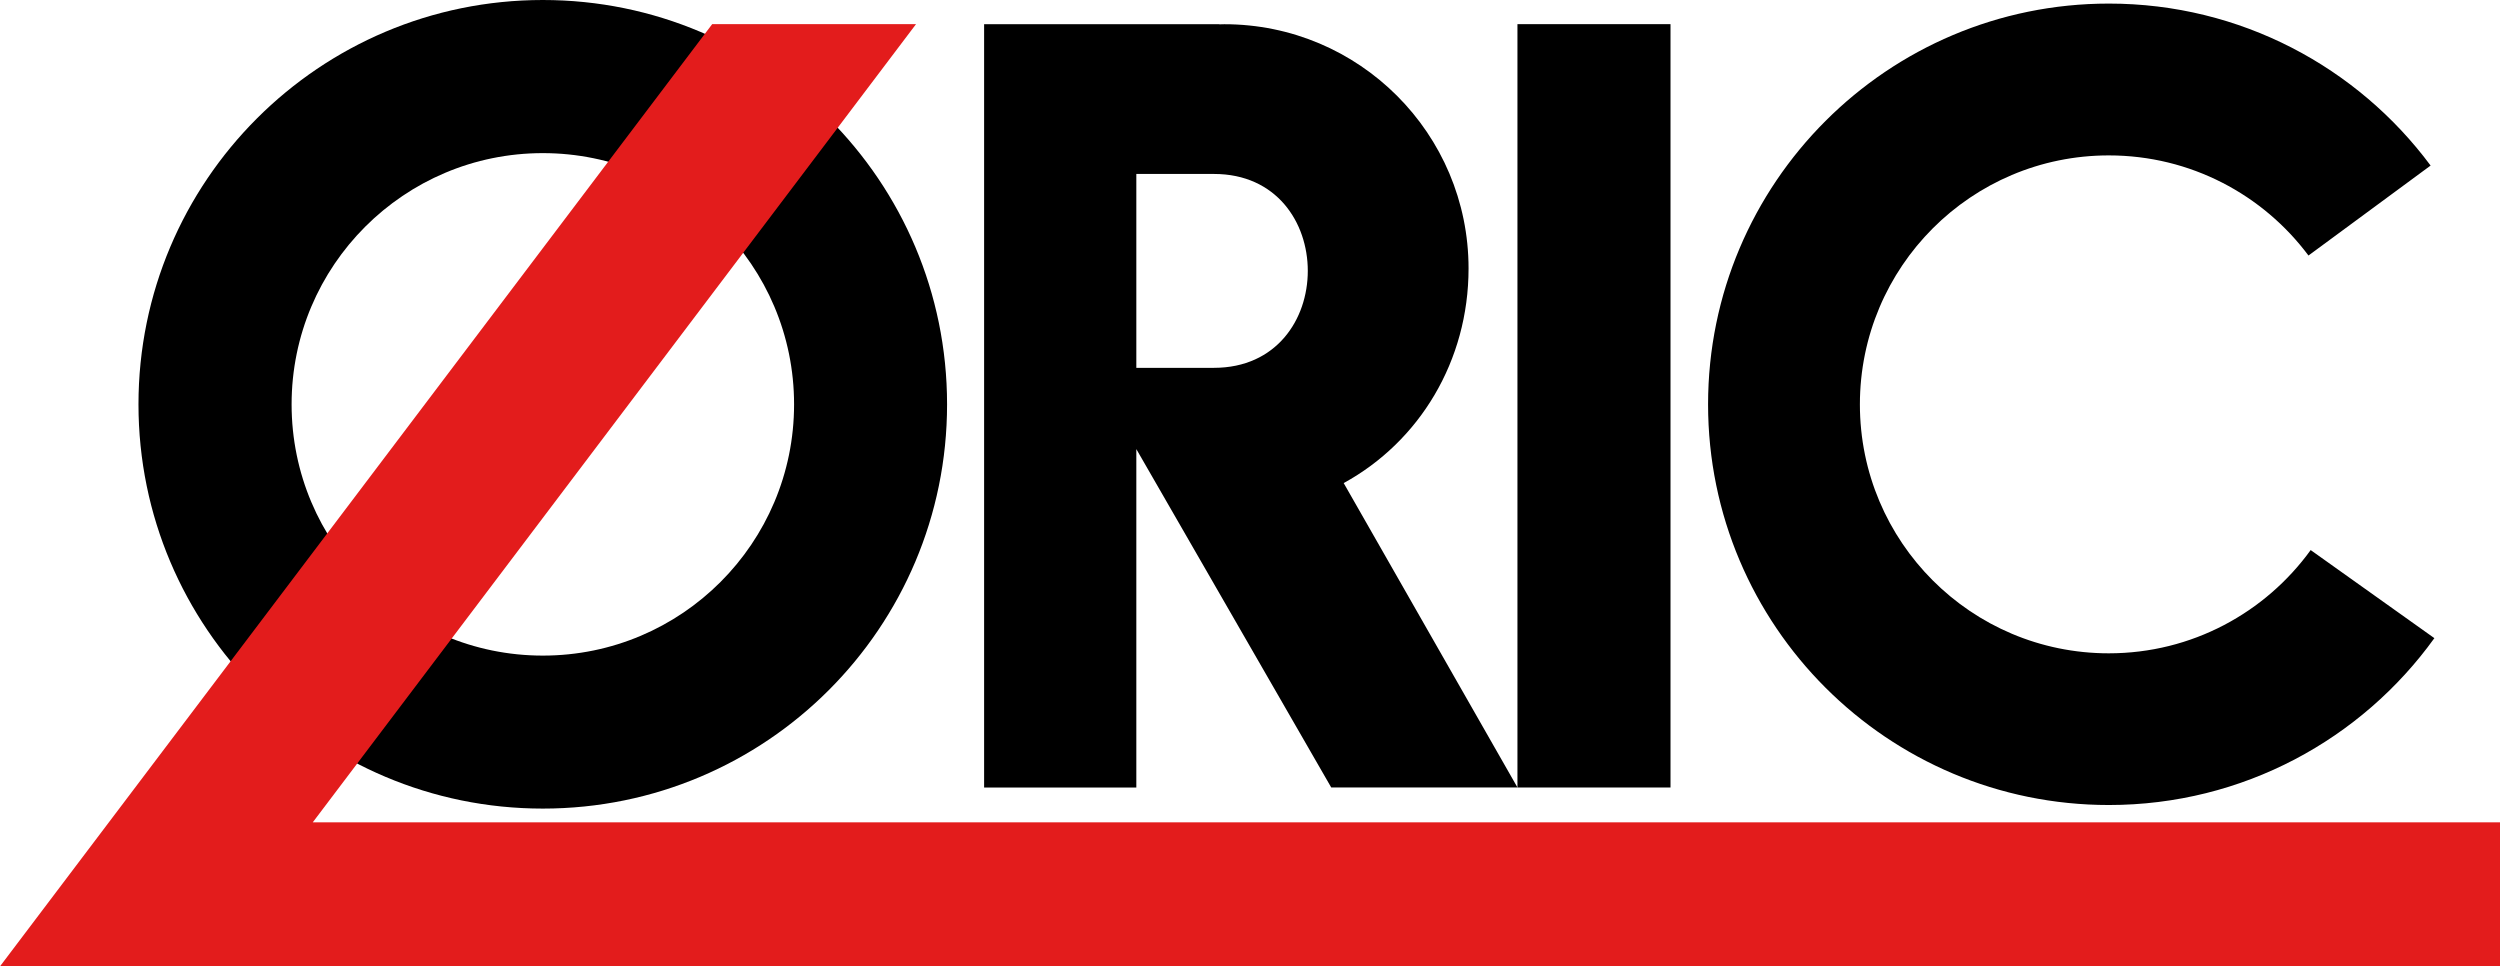 <?xml version="1.0" encoding="utf-8"?>
<!-- Generator: Adobe Illustrator 25.0.0, SVG Export Plug-In . SVG Version: 6.00 Build 0)  -->
<svg version="1.1" id="Layer_1" xmlns="http://www.w3.org/2000/svg" xmlns:xlink="http://www.w3.org/1999/xlink" x="0px" y="0px"
	 viewBox="0 0 3840 1484.3" style="enable-background:new 0 0 3840 1484.3;" xml:space="preserve">
<style type="text/css">
	.st0{fill:#E31C1C;}
	.st1{fill:#FFFFFF;}
</style>
<g>
	<g>
		<g>
			<path d="M1511.6,37.1v1172.5h233.8l0-519.8l299.4,519.8l286-0.1L2063.9,742c116.4-63.7,191.8-187.6,191.8-329.6
				c0-207.2-168-375.2-375.2-375.2c-2.6,0-5.1,0.1-7.7,0.2v-0.2H1511.6z M1745.4,267.2h119.3c192.1,0,192.1,297.7,0,297.8h-119.3
				V267.2z"/>
			<path d="M833.8,0c-343,0-621.1,278.1-621.1,621.1c0,342.9,278.1,620.9,621.1,620.9s620.9-277.9,620.9-620.9
				C1454.7,278.1,1176.8,0,833.8,0L833.8,0z M833.8,235.2c213.1,0,385.9,172.8,385.9,385.9c0,213.1-172.8,385.9-385.9,385.9
				c-213.1,0-385.9-172.8-385.9-385.9C447.9,408,620.7,235.2,833.8,235.2L833.8,235.2z"/>
			<path d="M3239.2,5.5c-339.9,0-615.6,275.7-615.6,615.6c0,339.9,275.7,615.4,615.6,615.4c205.9,0,388.3-101.1,500-256.3
				l-190-135.3c-69.5,96-182.5,158.6-310.1,158.6c-211.2,0-382.3-171.1-382.3-382.3c0-211.2,171.1-382.5,382.3-382.5
				c125.5,0,237,60.4,306.7,153.8l187.6-138.2C3621.3,103.3,3441.6,5.5,3239.2,5.5L3239.2,5.5z"/>
			<rect x="2330.8" y="37.1" width="235.1" height="1172.5"/>
		</g>
	</g>
	<polygon class="st0" points="480.4,1263.1 1407,37.1 1093.9,37.1 0,1484.3 3840,1484.3 3840,1263.1 	"/>
</g>
</svg>
